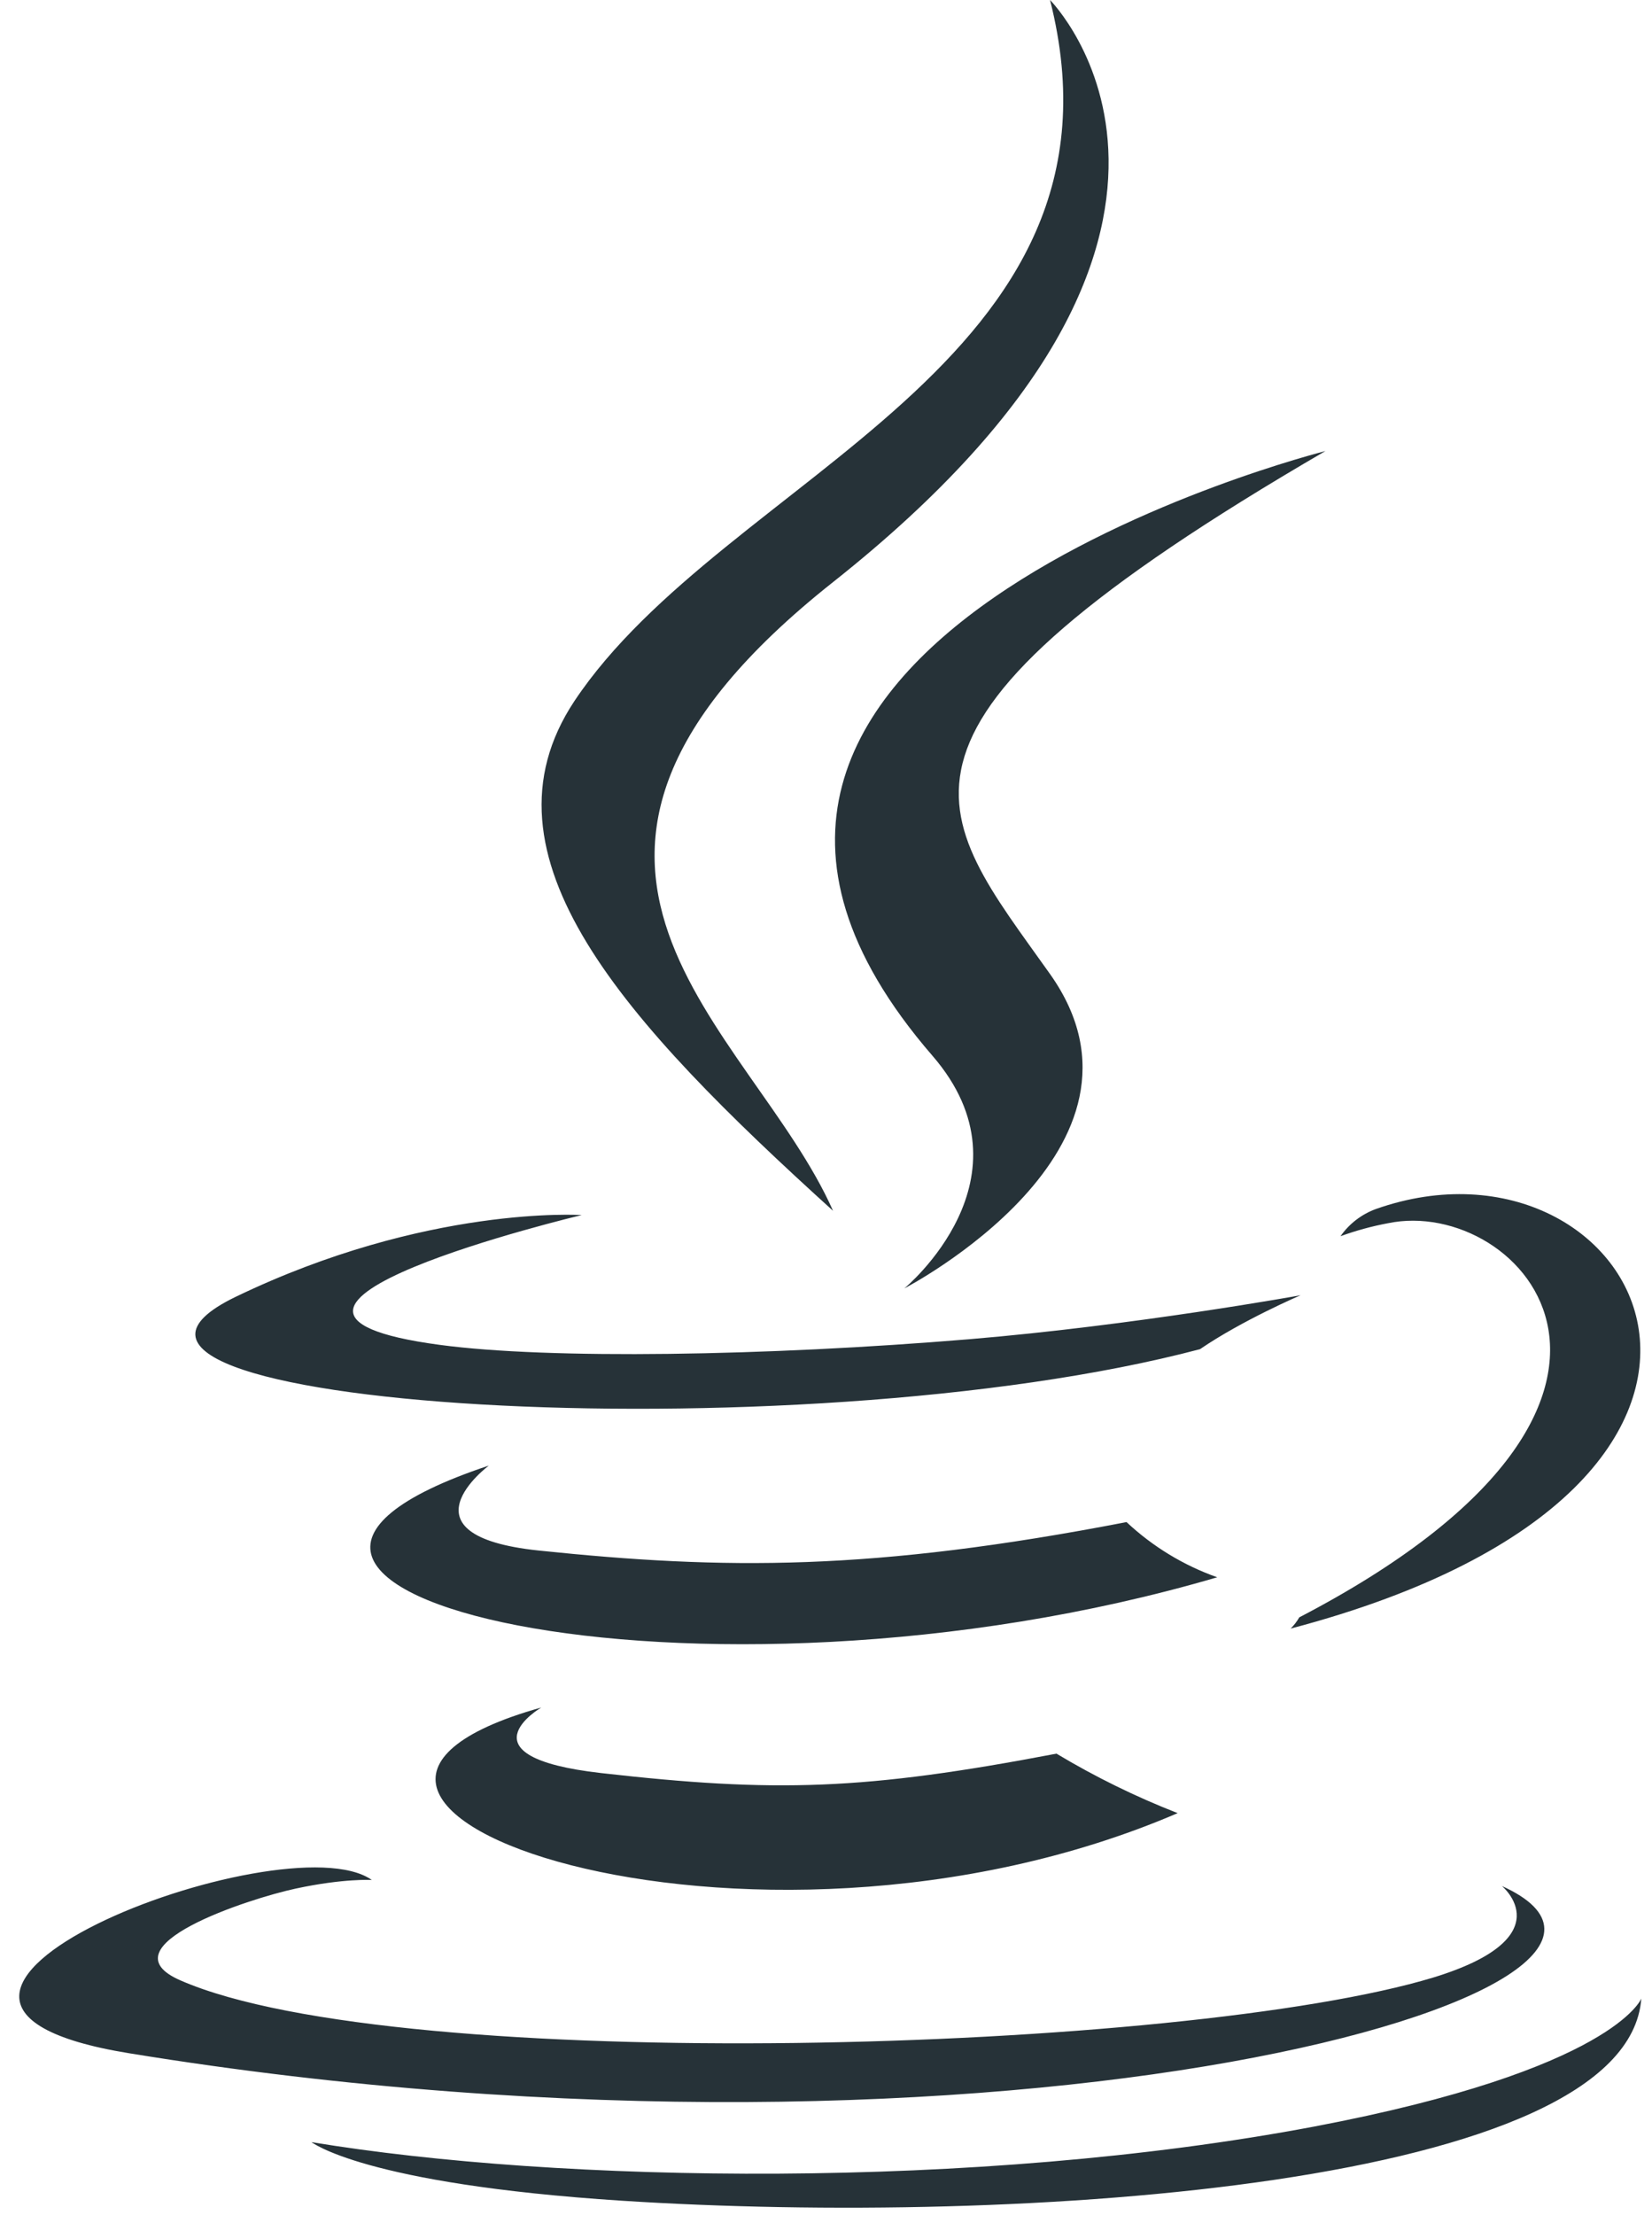 <svg width="47" height="63" viewBox="0 0 47 63" fill="none" xmlns="http://www.w3.org/2000/svg">
<path d="M34.141 38.373C35.339 37.552 37.001 36.84 37.001 36.84C37.001 36.84 32.27 37.699 27.563 38.091C21.805 38.569 15.62 38.668 12.514 38.251C5.167 37.27 16.549 34.559 16.549 34.559C16.549 34.559 12.135 34.265 6.695 36.889C0.277 40.004 22.588 41.427 34.141 38.373ZM23.7 34.437C21.378 29.2 13.541 24.601 23.7 16.556C36.373 6.524 29.874 0 29.874 0C32.502 10.363 20.632 13.502 16.341 19.941C13.419 24.344 17.771 29.065 23.7 34.437ZM37.71 12.828C37.722 12.828 16.292 18.199 26.524 30.022C29.544 33.505 25.73 36.644 25.73 36.644C25.73 36.644 33.395 32.671 29.874 27.704C26.585 23.068 24.067 20.763 37.71 12.828ZM36.965 46.001C36.898 46.118 36.815 46.225 36.72 46.32C52.405 42.187 46.635 31.739 39.141 34.388C38.736 34.537 38.386 34.806 38.138 35.16C38.576 35.001 39.025 34.878 39.483 34.792C43.273 33.995 48.713 39.882 36.965 46.001ZM42.73 53.642C42.73 53.642 44.502 55.101 40.786 56.242C33.708 58.388 11.348 59.038 5.138 56.328C2.9 55.359 7.094 53.997 8.414 53.715C9.783 53.421 10.578 53.47 10.578 53.47C8.096 51.716 -5.474 56.916 3.683 58.4C28.651 62.472 49.209 56.573 42.73 53.642ZM15.399 48.565C5.778 51.263 21.255 56.83 33.505 51.569C32.31 51.103 31.157 50.537 30.057 49.877C24.593 50.919 22.062 50.993 17.099 50.429C13.003 49.963 15.399 48.565 15.399 48.565ZM37.38 60.485C27.759 62.3 15.888 62.091 8.859 60.926C8.859 60.914 10.302 62.116 17.71 62.594C28.982 63.318 46.292 62.19 46.696 56.843C46.696 56.843 45.913 58.866 37.38 60.485ZM32.05 43.291C24.813 44.689 20.619 44.652 15.326 44.1C11.231 43.671 13.908 41.684 13.908 41.684C3.297 45.217 19.8 49.215 34.63 44.861C33.671 44.521 32.793 43.987 32.05 43.291Z" fill="#263238"/>
</svg>
